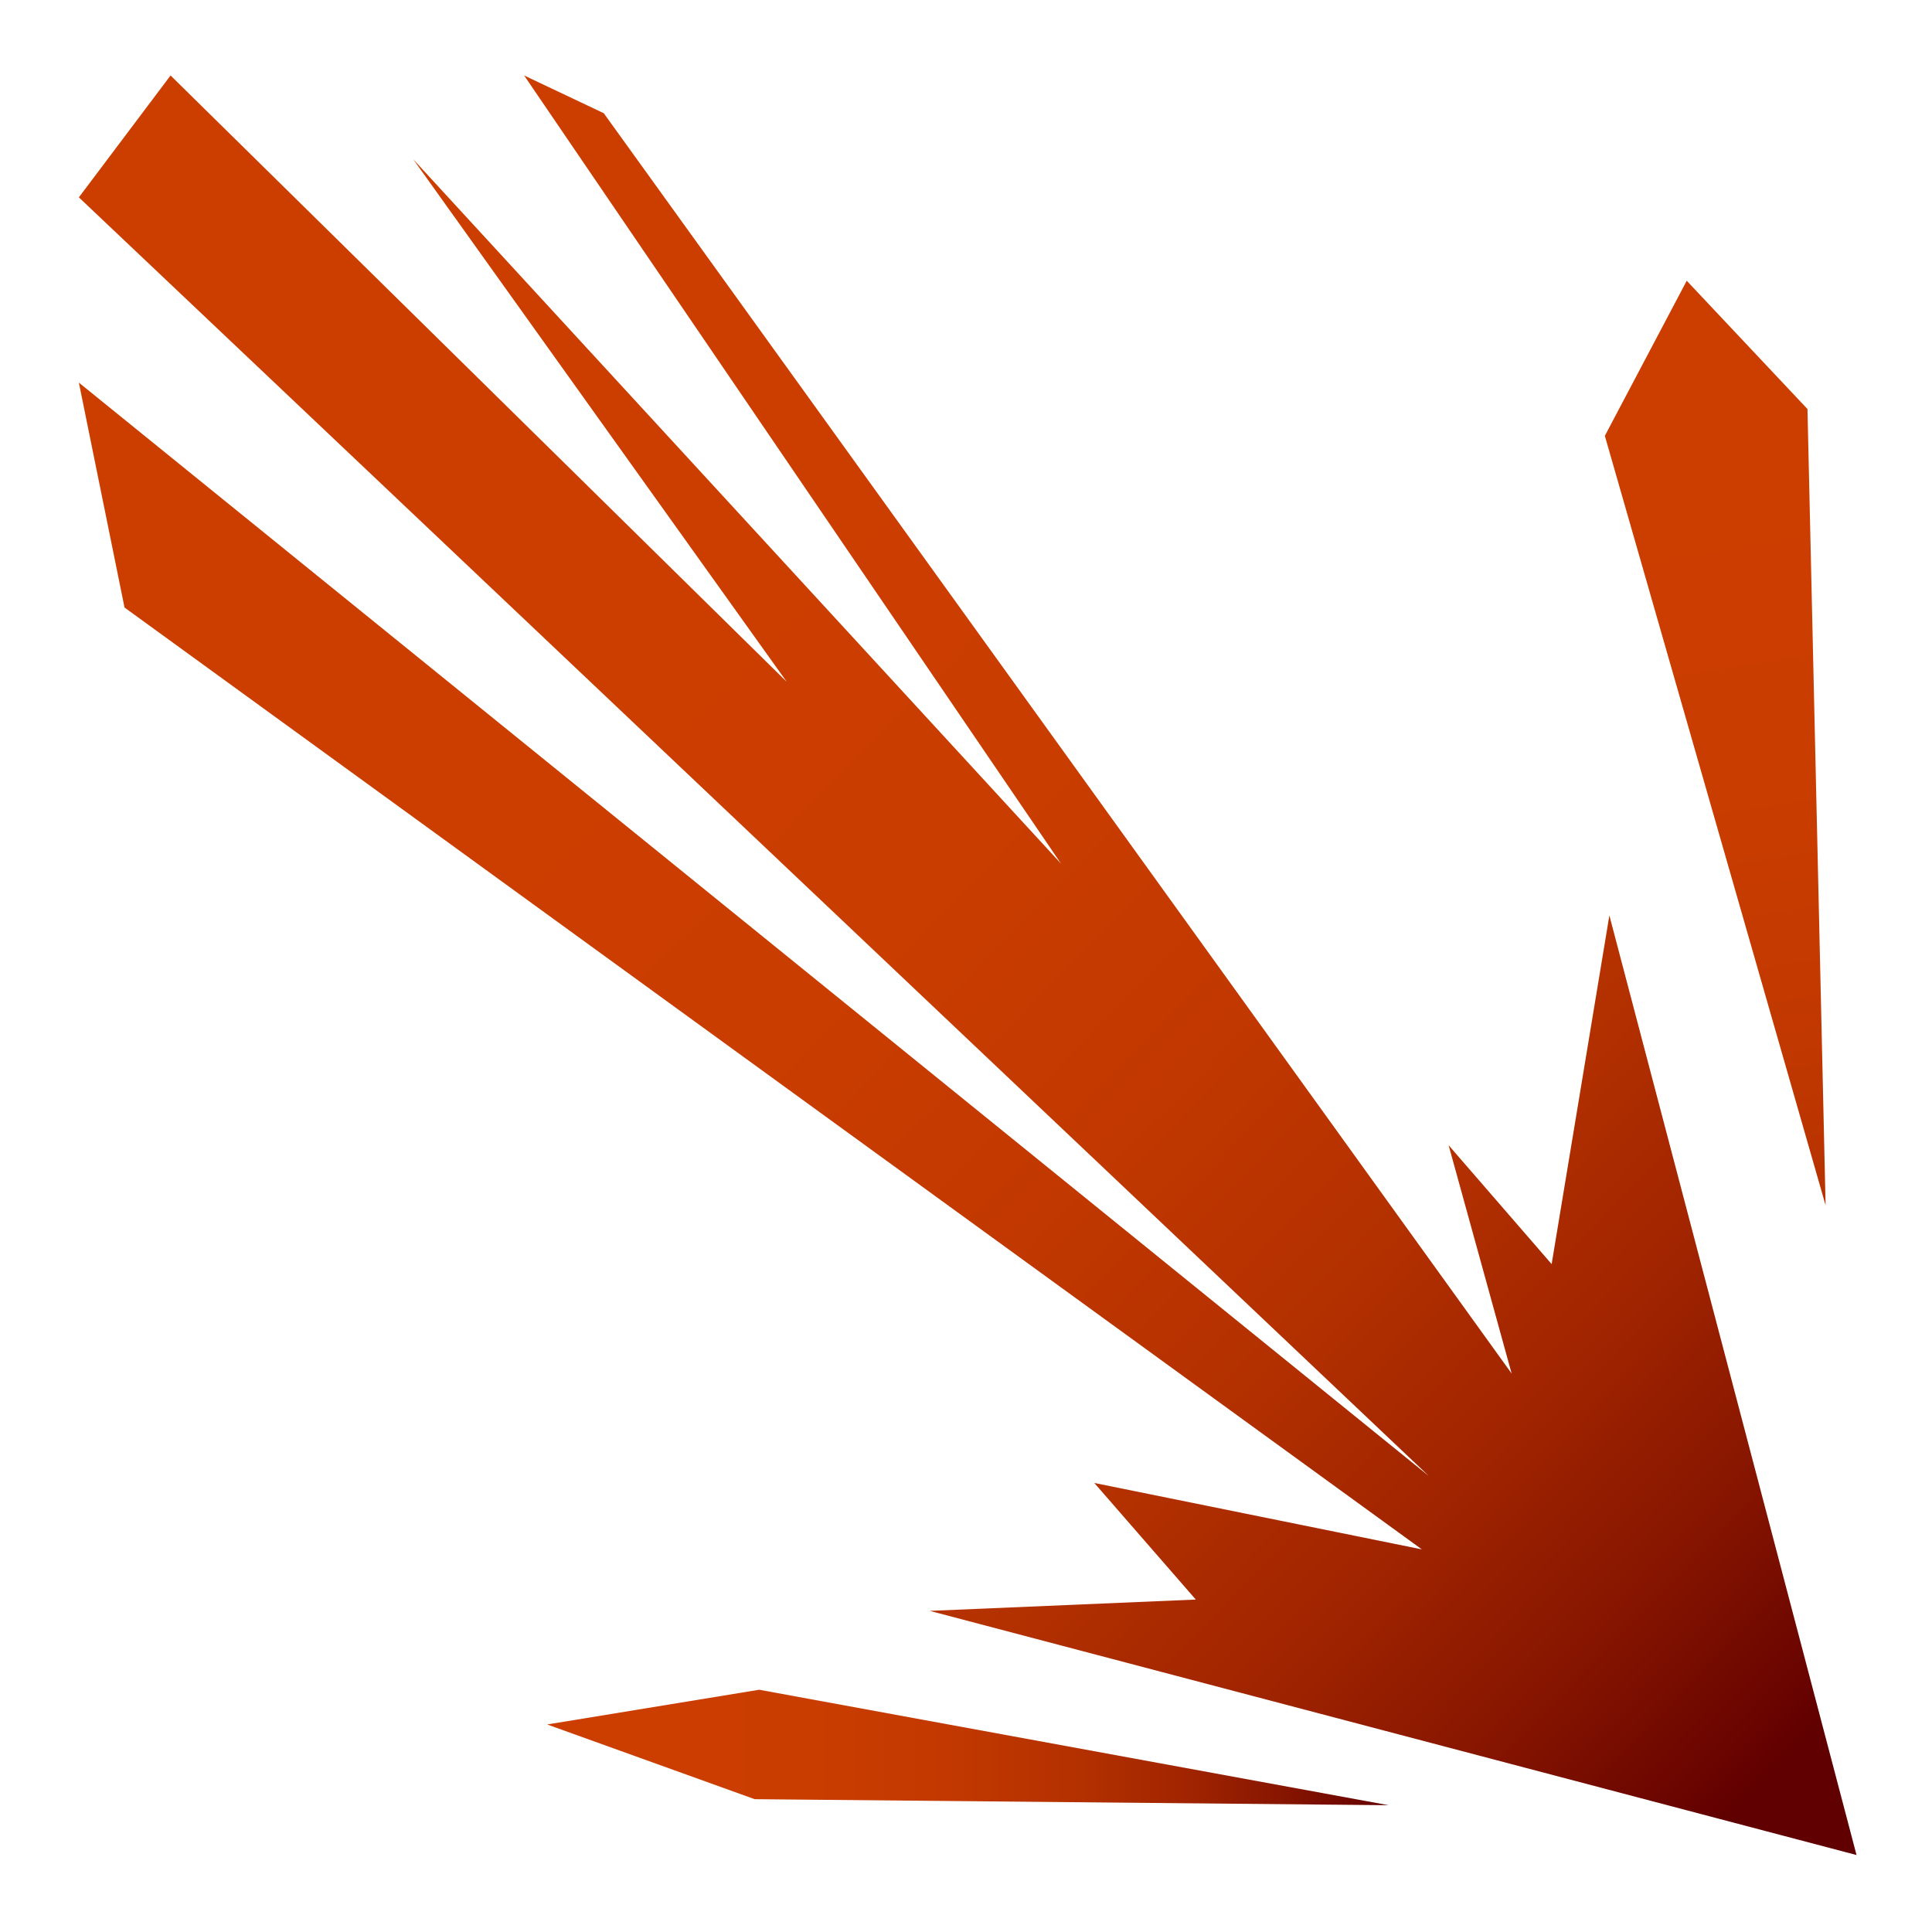<?xml version="1.0" encoding="utf-8"?>
<!-- Generator: Adobe Illustrator 23.0.1, SVG Export Plug-In . SVG Version: 6.00 Build 0)  -->
<svg version="1.1" id="Слой_1" xmlns="http://www.w3.org/2000/svg" xmlns:xlink="http://www.w3.org/1999/xlink" x="0px" y="0px"
	 viewBox="0 0 512 512" style="enable-background:new 0 0 512 512;" xml:space="preserve">
<linearGradient id="SVGID_1_" gradientUnits="userSpaceOnUse" x1="134.214" y1="137.846" x2="471.719" y2="466.518">
	<stop  offset="0" style="stop-color:#CC3E00"/>
	<stop  offset="0.312" style="stop-color:#CA3D00"/>
	<stop  offset="0.491" style="stop-color:#C13800"/>
	<stop  offset="0.636" style="stop-color:#B33000"/>
	<stop  offset="0.763" style="stop-color:#A02400"/>
	<stop  offset="0.878" style="stop-color:#861500"/>
	<stop  offset="0.983" style="stop-color:#670300"/>
	<stop  offset="1" style="stop-color:#610000"/>
</linearGradient>
<path fill="url(#SVGID_1_)" d="M492,491.6l-65.5-249l-15.3,92.4l-27.3-31.5l16.7,60.5L160,30l-21.1-10l142.3,208.9L109.5,42.2l99,138.5
	L45.2,20L20.9,52.3l357.8,338.9L20.9,101.4L33,161l343.8,249.6L290,393l26.9,30.9l-70.5,3L492,491.6z"/>
<linearGradient id="SVGID_2_" gradientUnits="userSpaceOnUse" x1="145" y1="463.105" x2="367.95" y2="463.105">
	<stop  offset="0" style="stop-color:#CC3E00"/>
	<stop  offset="0.312" style="stop-color:#CA3D00"/>
	<stop  offset="0.491" style="stop-color:#C13800"/>
	<stop  offset="0.636" style="stop-color:#B33000"/>
	<stop  offset="0.763" style="stop-color:#A02400"/>
	<stop  offset="0.878" style="stop-color:#861500"/>
	<stop  offset="0.983" style="stop-color:#670300"/>
	<stop  offset="1" style="stop-color:#610000"/>
</linearGradient>
<polygon fill="url(#SVGID_2_)" points="368,478.4 200,476.8 145,457 201.2,447.8 "/>
<linearGradient id="SVGID_3_" gradientUnits="userSpaceOnUse" x1="448.164" y1="85.368" x2="507.164" y2="474.368">
	<stop  offset="0" style="stop-color:#CC3E00"/>
	<stop  offset="0.312" style="stop-color:#CA3D00"/>
	<stop  offset="0.491" style="stop-color:#C13800"/>
	<stop  offset="0.636" style="stop-color:#B33000"/>
	<stop  offset="0.763" style="stop-color:#A02400"/>
	<stop  offset="0.878" style="stop-color:#861500"/>
	<stop  offset="0.983" style="stop-color:#670300"/>
	<stop  offset="1" style="stop-color:#610000"/>
</linearGradient>
<polygon fill="url(#SVGID_3_)" points="483.8,319.4 425.3,115.5 447,74.4 479,108.4 "/>
</svg>
